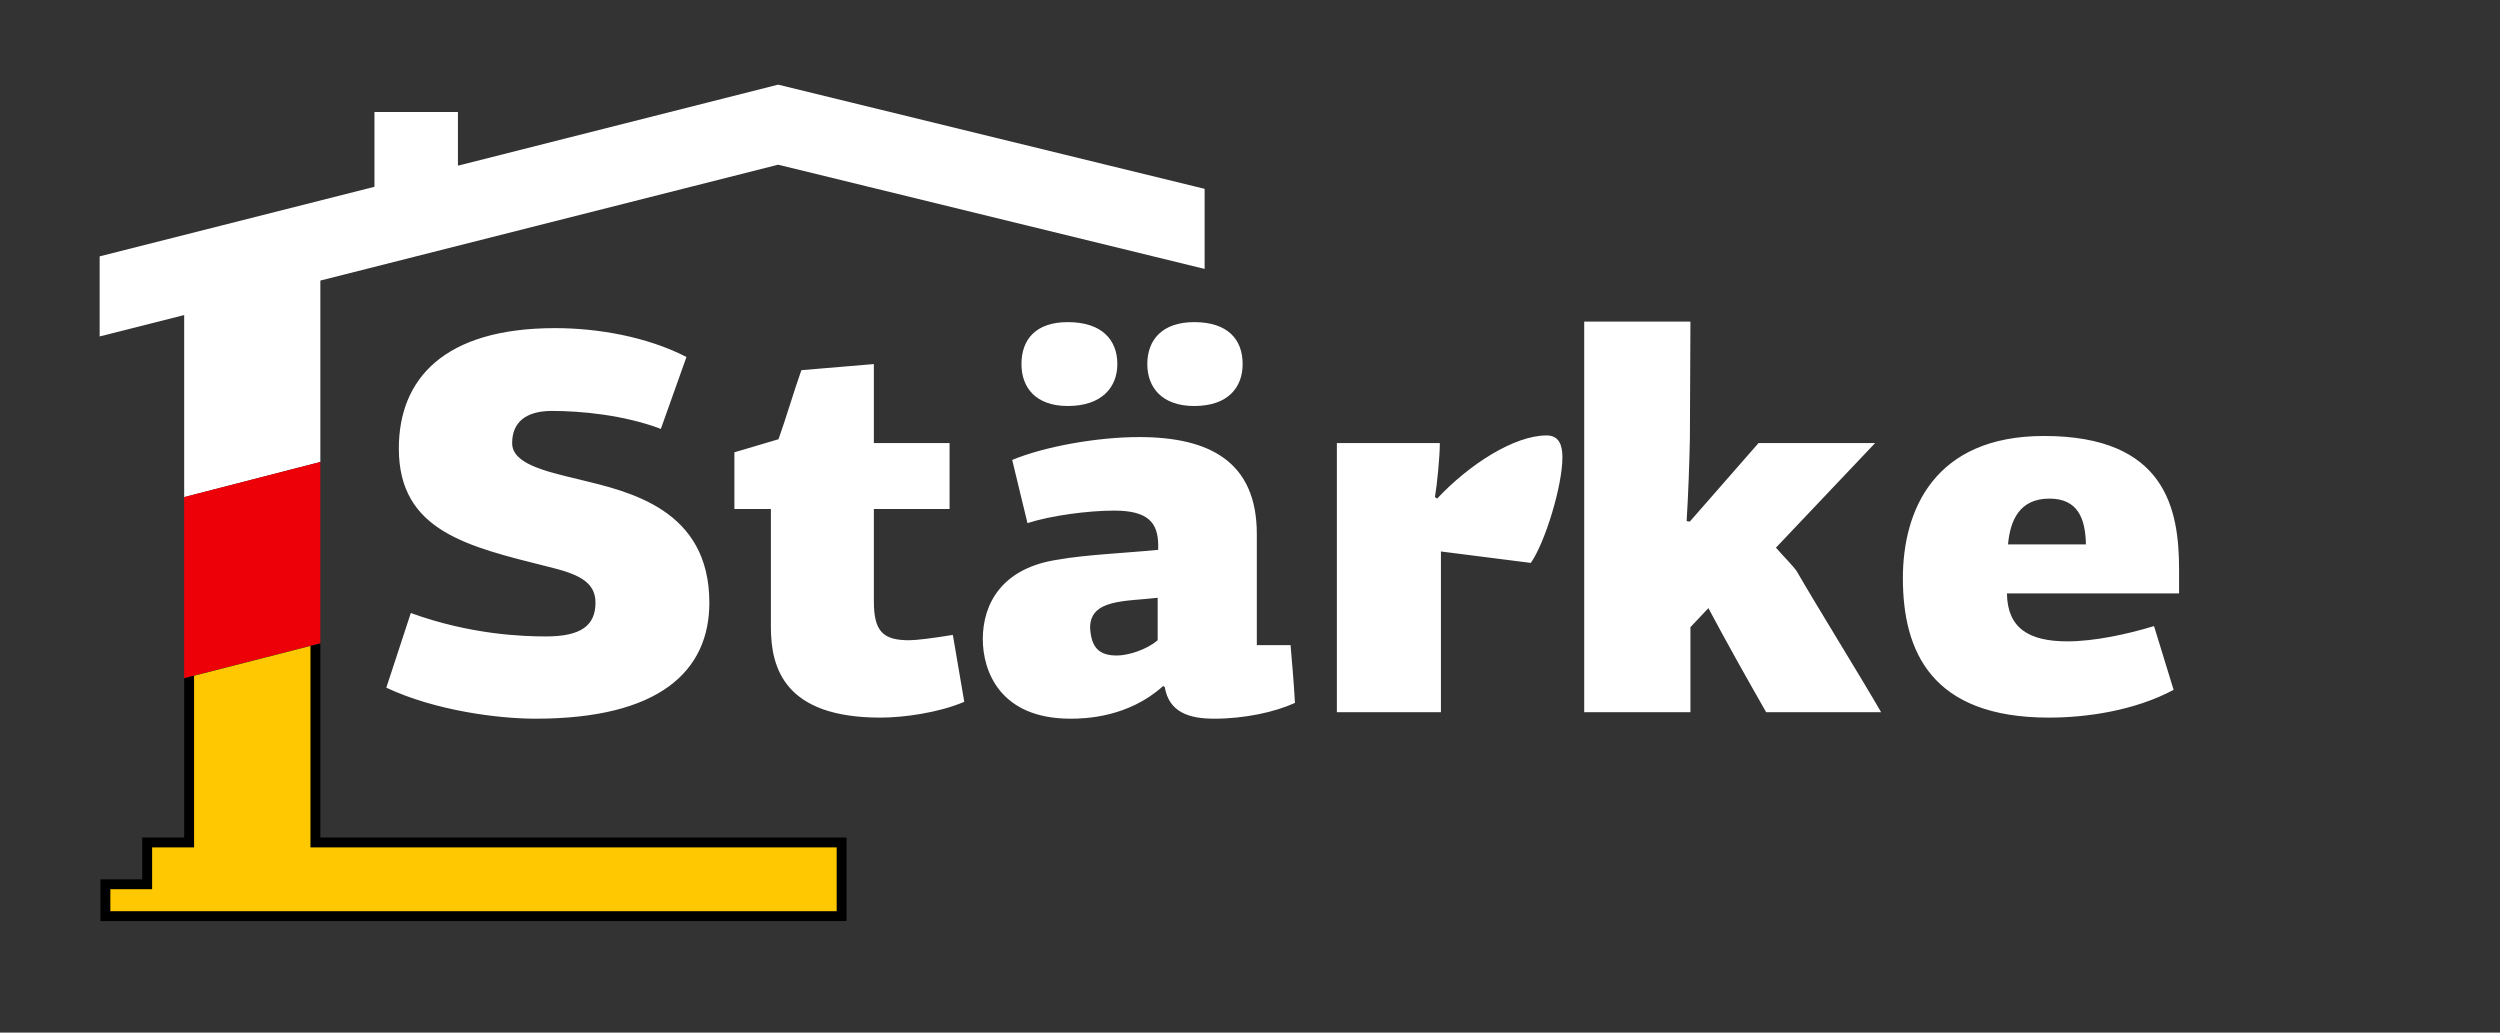 <svg width="92" height="38" viewBox="0 0 92 38" fill="none" xmlns="http://www.w3.org/2000/svg">
<rect x="0" y="0" width="92" height="38" fill="#333333" stroke="none"/>
<g clip-path="url(#clip0_1019:2)">
<path fill-rule="evenodd" clip-rule="evenodd" d="M28.635 3.115L16.852 6.097V4.121H13.78V6.874L3.667 9.434V12.381L6.778 11.594V18.293L11.789 17V10.325L28.635 6.061L44.33 9.896V6.949L28.635 3.115Z" fill="white"/>
<path fill-rule="evenodd" clip-rule="evenodd" d="M6.777 18.293L11.788 17V23.677L6.777 24.96V18.293Z" fill="#ED0008"/>
<path fill-rule="evenodd" clip-rule="evenodd" d="M5.234 30.821V32.359H3.696V33.896H31.153V30.821H11.789V23.677L6.778 24.96V30.821H5.234Z" fill="black"/>
<path fill-rule="evenodd" clip-rule="evenodd" d="M5.598 31.184V32.722H4.061V33.533H30.79V31.184H11.425V23.77L7.142 24.867V31.184H5.598Z" fill="#FFC800"/>
<path d="M20.43 12.075C16.321 12.075 14.677 13.959 14.677 16.505C14.677 19.552 17.223 20.113 20.17 20.855C21.252 21.116 21.914 21.396 21.914 22.178C21.914 23.04 21.352 23.421 20.09 23.421C19.268 23.421 17.323 23.361 15.118 22.559L14.216 25.306C16 26.148 18.325 26.448 19.709 26.448C24.259 26.448 26.104 24.704 26.104 22.178C26.104 18.73 23.137 18.089 21.332 17.648C19.969 17.327 18.847 17.046 18.847 16.305C18.847 15.543 19.348 15.122 20.31 15.122C21.352 15.122 22.936 15.262 24.319 15.783L25.262 13.137C23.778 12.375 21.954 12.075 20.43 12.075V12.075ZM29.491 13.622C29.271 14.226 28.87 15.56 28.649 16.164L27.026 16.645V18.73H28.369V23.084C28.369 24.604 28.89 26.408 32.398 26.408C33.26 26.408 34.543 26.228 35.485 25.827L35.065 23.364C34.363 23.481 33.721 23.561 33.461 23.561C32.498 23.561 32.158 23.244 32.158 22.125V18.73H34.944V16.305H32.158V13.398L29.491 13.622V13.622ZM46.251 19.652C46.251 16.986 44.507 16.084 41.92 16.084C40.397 16.084 38.452 16.425 37.249 16.926L37.811 19.251C38.673 18.971 40.056 18.79 40.998 18.79C42.221 18.79 42.622 19.211 42.622 20.073V20.234C41.399 20.354 39.936 20.414 38.934 20.595C36.889 20.895 36.167 22.198 36.167 23.521C36.167 24.684 36.788 26.448 39.395 26.448C39.916 26.448 41.52 26.408 42.803 25.245C42.822 25.265 42.863 25.265 42.863 25.285C43.023 26.228 43.785 26.448 44.687 26.448C45.789 26.448 46.912 26.208 47.654 25.867C47.614 25.145 47.554 24.444 47.493 23.742H46.251V19.652V19.652ZM41.118 13.398C41.118 12.496 40.537 11.854 39.294 11.854C38.112 11.854 37.59 12.496 37.59 13.398C37.59 14.26 38.112 14.941 39.294 14.941C40.537 14.941 41.118 14.26 41.118 13.398ZM45.729 13.398C45.729 12.496 45.188 11.854 43.945 11.854C42.782 11.854 42.221 12.496 42.221 13.398C42.221 14.26 42.762 14.941 43.945 14.941C45.188 14.941 45.729 14.26 45.729 13.398ZM42.602 21.998V23.561C42.181 23.922 41.499 24.123 41.099 24.123C40.437 24.123 40.156 23.822 40.116 23.101C40.116 22.038 41.419 22.138 42.602 21.998ZM52.806 18.289C52.886 17.828 52.986 16.786 52.986 16.305H49.197V26.208H53.026V20.294L56.334 20.715C56.855 19.973 57.497 17.888 57.497 16.826C57.497 16.385 57.377 16.024 56.915 16.024C55.713 16.024 54.049 17.106 52.886 18.349L52.806 18.289V18.289ZM62.068 19.171C62.128 18.209 62.168 17.087 62.188 16.144C62.188 14.701 62.208 13.258 62.208 11.834H58.299V26.208H62.208V23.08L62.869 22.379C63.551 23.662 64.273 24.945 64.994 26.208H69.224C68.462 24.885 66.879 22.339 66.117 21.016C65.977 20.815 65.596 20.434 65.355 20.154L69.004 16.305H64.714L62.188 19.191C62.148 19.191 62.108 19.191 62.068 19.171V19.171ZM75.218 16.044C71.189 16.044 70.026 18.77 70.026 21.276C70.026 23.962 71.068 26.408 75.399 26.408C76.802 26.408 78.566 26.148 79.989 25.386L79.268 23.04C78.285 23.341 77.062 23.602 76.08 23.602C74.637 23.602 73.875 23.101 73.855 21.837H80.19V20.955C80.19 18.75 79.709 16.044 75.218 16.044ZM75.418 18.349C76.461 18.349 76.742 19.071 76.762 20.033H73.895C73.975 19.151 74.316 18.349 75.418 18.349Z" fill="white"/>
</g>
<defs>
<clipPath id="clip0_1019:2">
<rect width="92" height="38" fill="white"/>
</clipPath>
</defs>
</svg>
